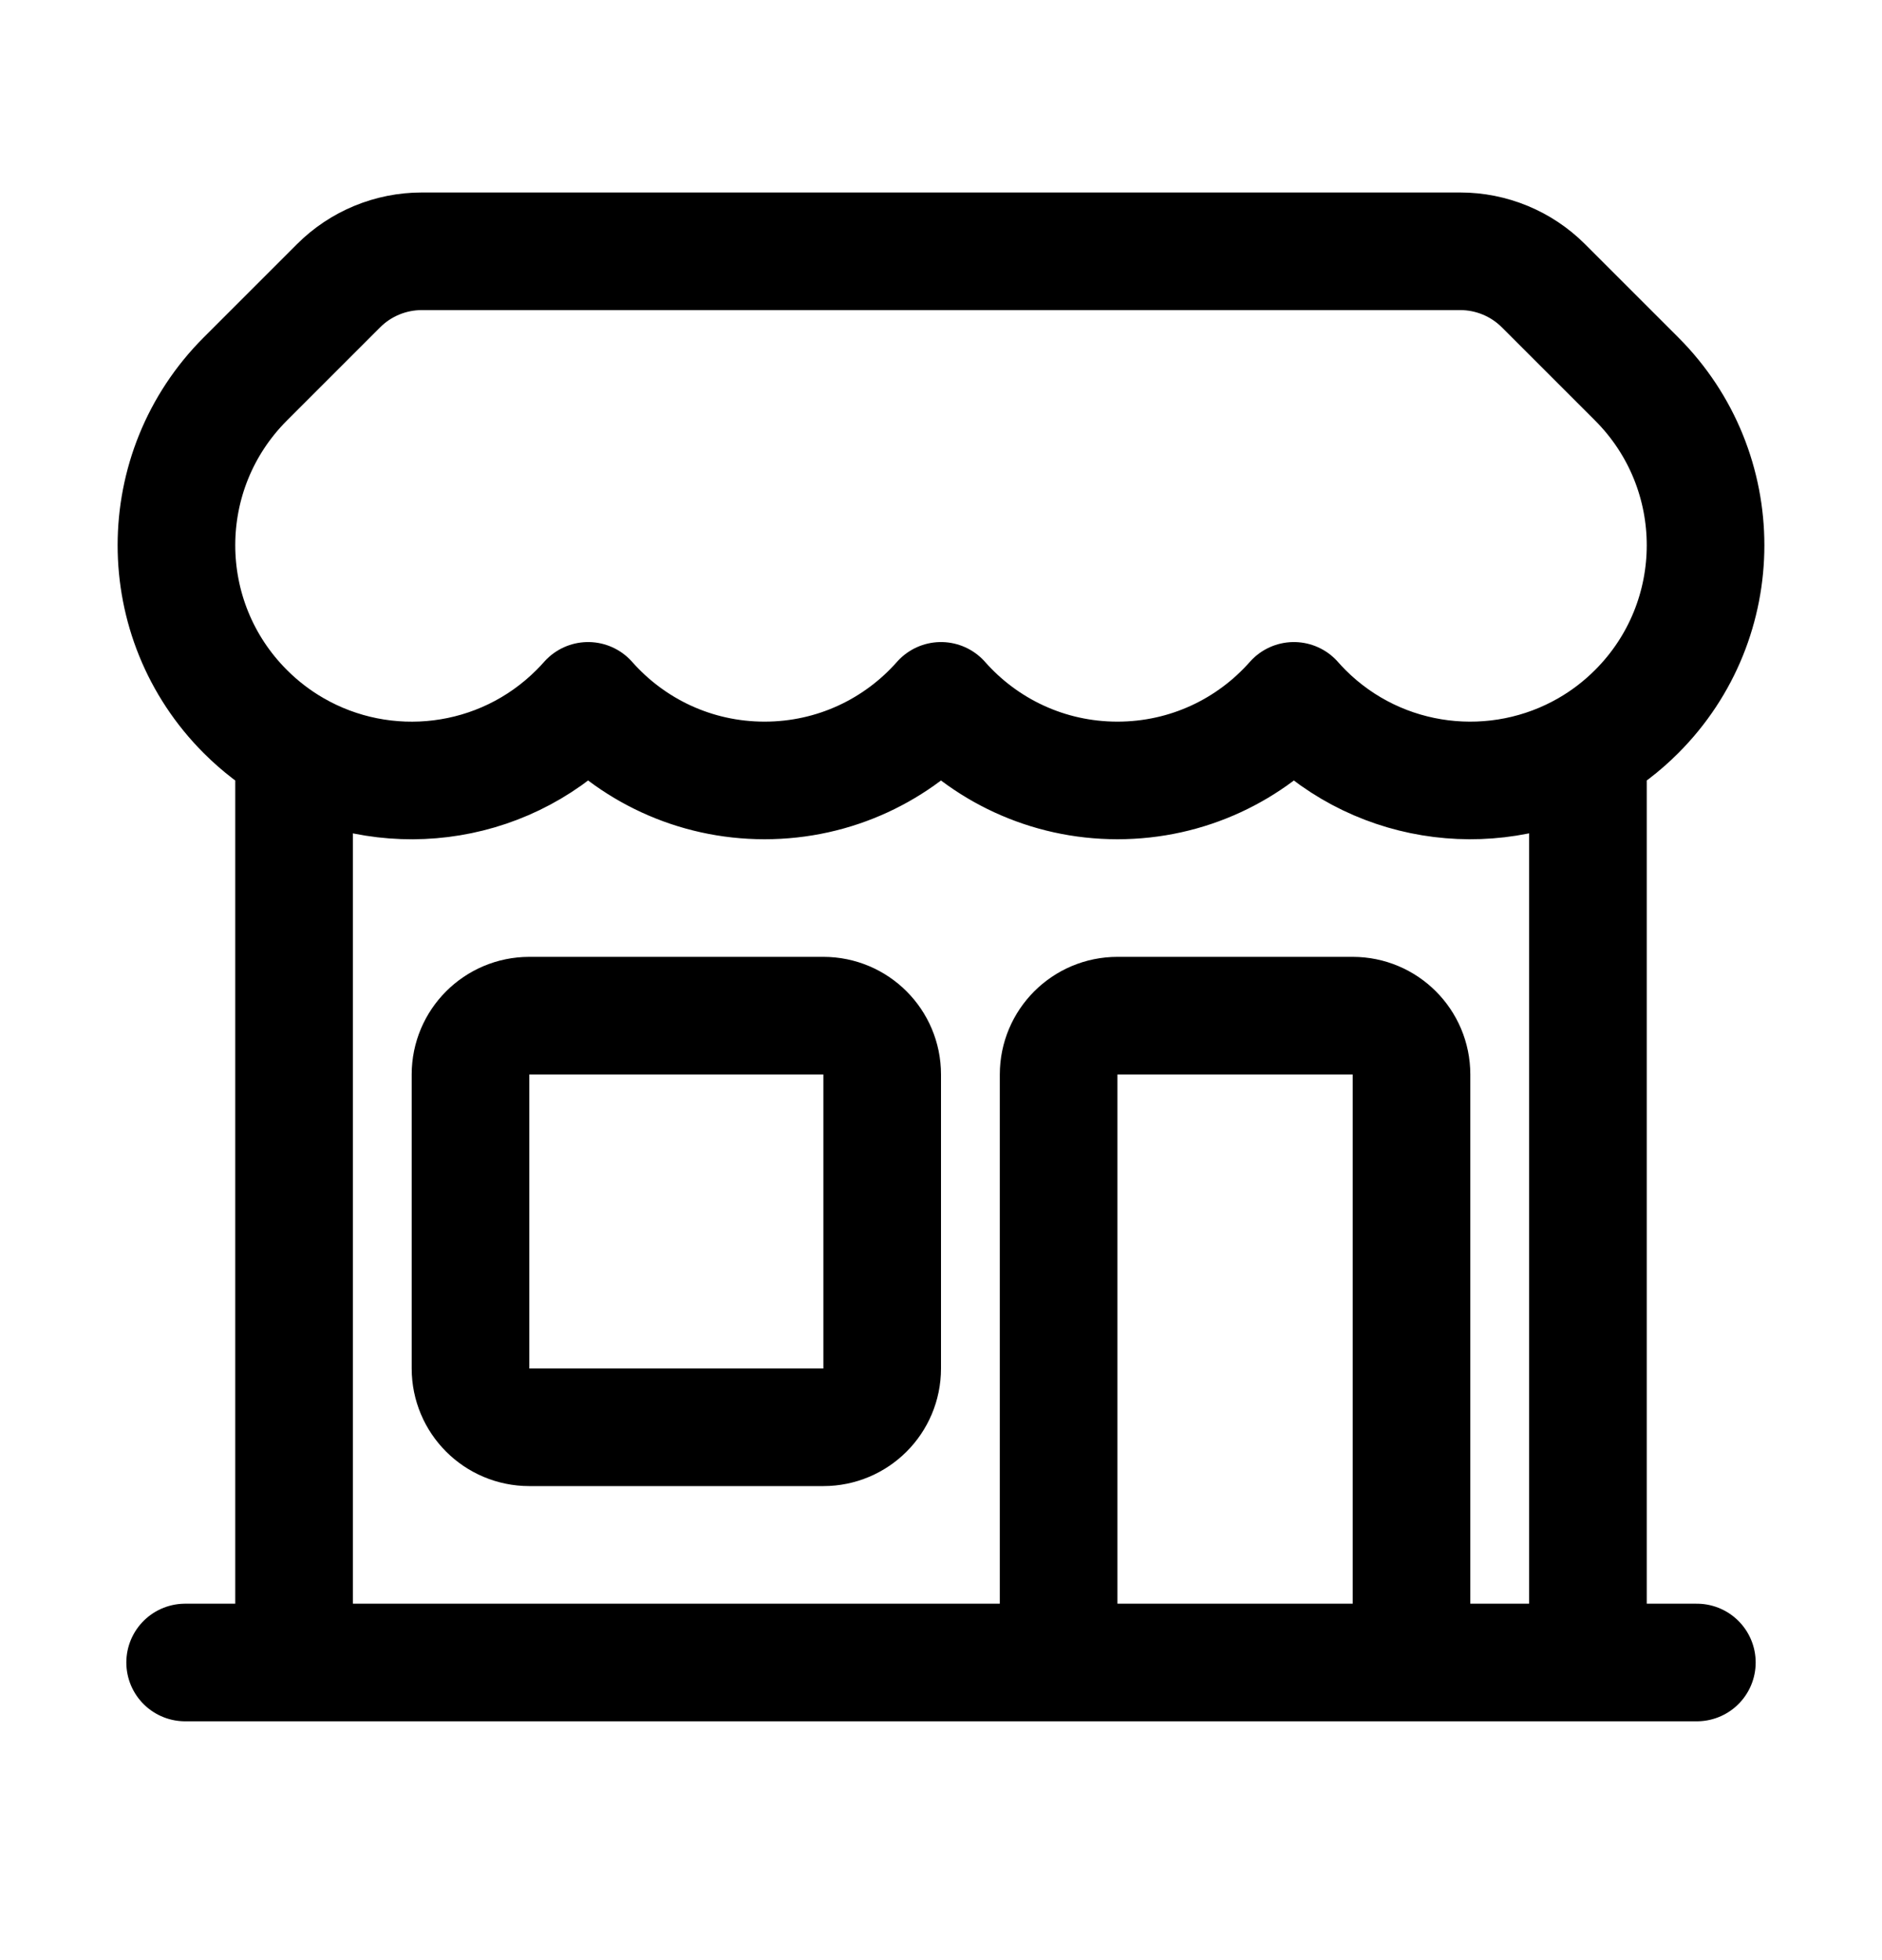 <svg width="24" height="25" viewBox="0 0 24 25" fill="none" xmlns="http://www.w3.org/2000/svg">
<path d="M13.5 21.204V13.704C13.5 13.29 13.836 12.954 14.25 12.954H17.25C17.664 12.954 18 13.29 18 13.704V21.204M13.5 21.204H2.361M13.5 21.204H18M18 21.204H21.639M20.25 21.204V9.553M3.75 21.204V9.553M3.75 9.553C4.897 10.217 6.39 10.057 7.371 9.076C7.416 9.031 7.459 8.986 7.5 8.939C8.05 9.562 8.854 9.954 9.75 9.954C10.646 9.954 11.45 9.562 12 8.939C12.55 9.562 13.354 9.954 14.25 9.954C15.146 9.954 15.95 9.562 16.5 8.939C16.541 8.986 16.584 9.031 16.628 9.076C17.61 10.057 19.103 10.216 20.25 9.553M3.75 9.553C3.528 9.425 3.319 9.266 3.129 9.076C1.957 7.904 1.957 6.005 3.129 4.833L4.318 3.644C4.599 3.363 4.981 3.205 5.379 3.205H18.621C19.019 3.205 19.401 3.363 19.682 3.644L20.871 4.833C22.043 6.005 22.043 7.904 20.871 9.076C20.681 9.266 20.472 9.425 20.25 9.553M6.75 18.204H10.5C10.914 18.204 11.25 17.869 11.25 17.454V13.704C11.25 13.29 10.914 12.954 10.5 12.954H6.75C6.336 12.954 6 13.29 6 13.704V17.454C6 17.869 6.336 18.204 6.75 18.204Z" stroke="black" stroke-width="1.5" stroke-linecap="round" stroke-linejoin="round"/>
</svg>
